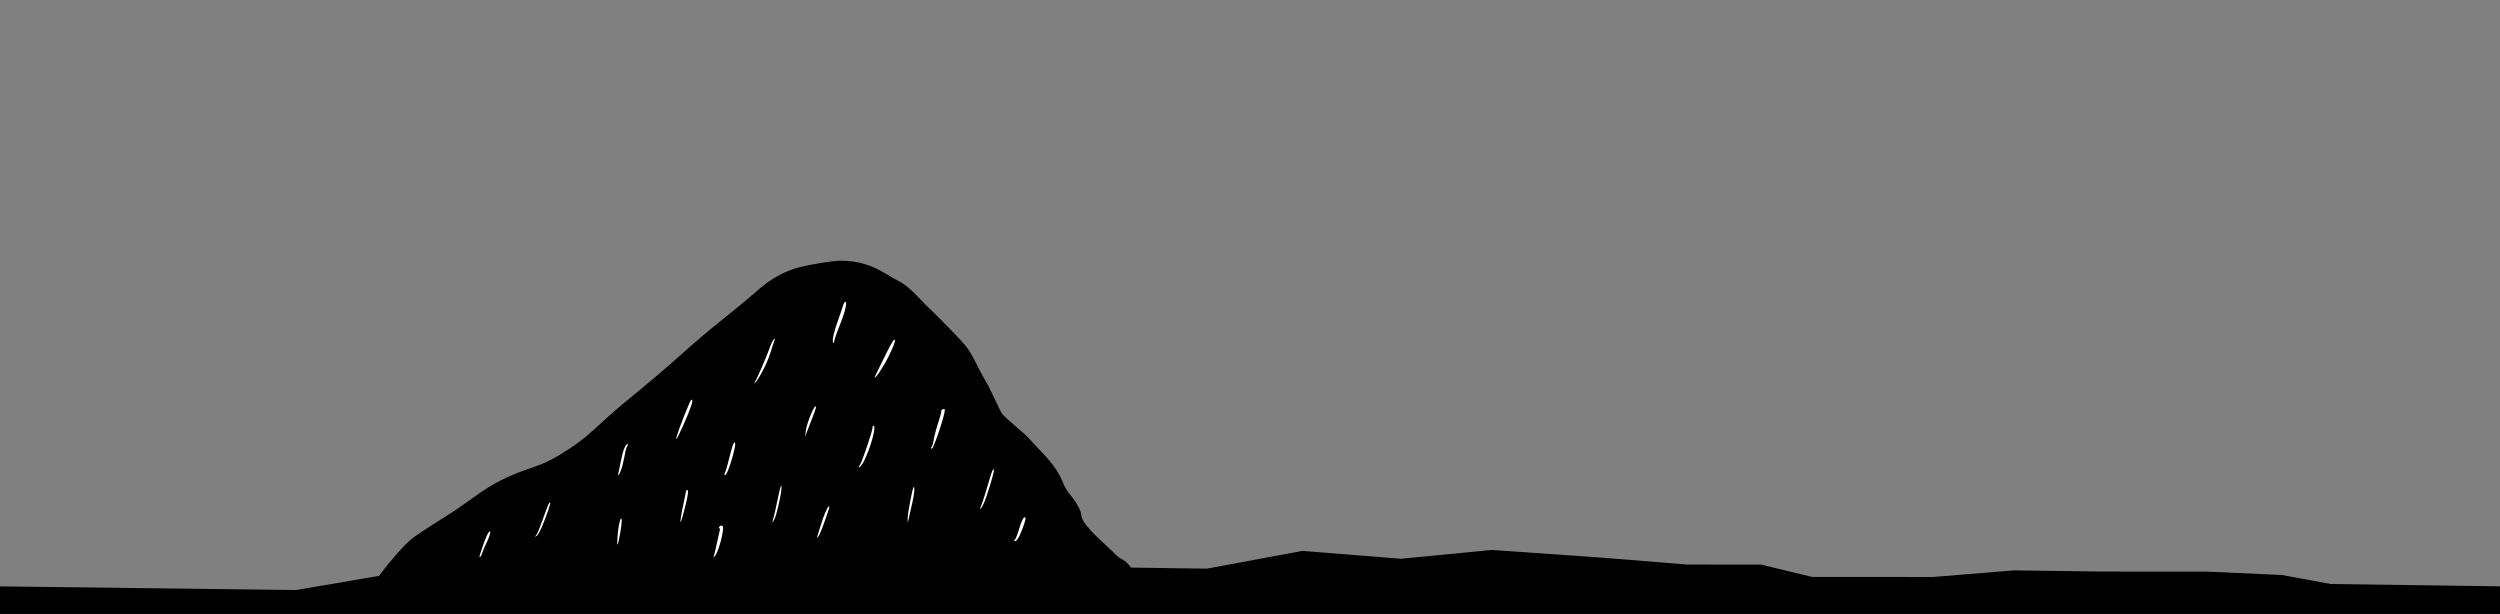 <svg viewBox="0 0 193.94 47.625" version="1.1" id="svg5" xmlns="http://www.w3.org/2000/svg">
    <rect x="0" y="0" width="193.94" height="47.625" fill="#808080" stroke="none"/>
    <g id="layer1" transform="translate(81.4 -70.75)">
        <g id="g1046" transform="translate(-84.119 67.195) scale(.286)">
            <path d="M109.047 173.757c-.292-.3.03-.652.595-.652.326 0 .454-.132.362-.373-.207-.54.365-1.508 2.848-4.82 2.496-3.33 6.067-7.387 7.89-8.962 1.171-1.013 3.3-2.441 8.935-5.991 3.325-2.095 3.923-2.502 8.615-5.855 5.364-3.835 9.042-5.663 16.322-8.116 2.938-.99 5.943-2.564 9.724-5.092 2.9-1.94 4.661-3.394 9.061-7.488 1.528-1.421 3.969-3.547 5.424-4.725 5.5-4.448 12.065-10.028 16.485-14.01 2.518-2.27 6.495-5.65 8.838-7.513 4.73-3.762 7.533-6.08 11.416-9.443 2.775-2.403 6.206-4.372 9.431-5.411 2.779-.896 10.129-2.16 12.563-2.16 4.44 0 8.214 1.086 12.176 3.501 1.31.799 2.917 1.72 3.571 2.047 1.572.786 3.448 2.35 5.557 4.63.946 1.024 2.307 2.397 3.025 3.052 1.86 1.697 7.77 7.78 9.382 9.657.843.981 1.982 2.851 2.981 4.895.89 1.82 2.038 3.962 2.55 4.763.513.8 1.61 2.959 2.437 4.796.827 1.838 1.774 3.722 2.106 4.187.33.465 1.937 1.957 3.569 3.316 1.632 1.359 3.302 2.868 3.71 3.354.41.486 2.047 2.252 3.64 3.926 2.981 3.132 4.537 5.42 5.726 8.416.377.95 1.217 2.305 1.945 3.137 1.436 1.64 2.85 4.234 2.85 5.226 0 1.392 1.748 3.69 5.339 7.02 1.938 1.798 3.847 3.604 4.24 4.014.395.41 1.117.912 1.605 1.116.927.388 2.574 2.227 2.574 2.875 0 .205-.154.584-.341.84-.314.43-.475.438-2.05.101-2.746-.586-11.272-.257-12.741.492-1.046.533-4.21.936-4.628.59-.237-.198-.576-.197-1.143 0-18.83 1.146-38.985 1.703-49.945 1.854-15.542 2.441-14.639-.12-29.435 1.184-9.953.974-21.64.11-31.18.601-5.882.452-16.172-.643-20.098-.002-4.026.659-31.678 1.19-46.48.894-3.492-.07-7.005-.025-7.805.099-.8.124-1.541.137-1.646.029z" id="path274" fill="#000"/>
            <path d="M237.415 100.294c1.39-3.436 2.01-6.215 1.337-5.99-.19.063-.493.644-.673 1.292-.18.647-.743 2.308-1.252 3.69-1.082 2.937-1.64 5.404-1.366 6.036.141.327.248.162.395-.612.11-.582.812-2.569 1.559-4.416z" id="path312" fill="#fff"/>
            <path d="M249.314 111.358c1.394-2.357 2.931-5.777 2.931-6.521 0-.956-.837.373-2.961 4.702a942.464 942.464 0 0 0-2.554 5.226c-.065.145.133.04.44-.232.308-.273 1.272-1.701 2.144-3.175z" id="path310" fill="#fff"/>
            <path d="M215.674 114.302c1.393-2.443 2.204-4.292 3.048-6.947a86.94 86.94 0 0 1 .875-2.645c.175-.454.145-.482-.21-.194-.226.185-.744 1.256-1.15 2.382-.863 2.397-3.511 8.512-3.893 8.991-.158.198-.163.33-.014.33.137 0 .742-.862 1.344-1.917z" id="path308" fill="#fff"/>
            <path d="M229.725 126.102c.599-1.477 1.089-2.902 1.089-3.166 0-1.755-2.532 4.224-2.758 6.513l-.144 1.455.362-1.058c.2-.582.852-2.267 1.451-3.744z" id="path306" fill="#fff"/>
            <path d="M194.897 127.663c1.903-4.295 2.679-6.588 2.307-6.818-.133-.082-.434.303-.67.854-1.978 4.622-3.886 9.867-3.588 9.867.122 0 1-1.756 1.951-3.903z" id="path304" fill="#fff"/>
            <path d="M264.268 129.23c1.279-3.835 1.75-5.866 1.36-5.866-.393 0-.921.357-.805.545.076.124-.268 1.451-.765 2.949-.498 1.498-1.058 3.592-1.244 4.653-.187 1.062-.438 1.992-.56 2.067a.541.541 0 0 0-.22.417c0 .182.135.17.382-.035.21-.174 1.043-2.302 1.852-4.73z" id="path302" fill="#fff"/>
            <path d="M243.77 137.669c1.93-3.788 3.56-9.807 2.654-9.807-.145 0-.264.296-.264.658 0 .805-2.749 8.976-3.305 9.825-.22.336-.4.689-.4.784 0 .384.862-.574 1.314-1.46z" id="path300" fill="#fff"/>
            <path d="M207.636 138.22c1.042-3.231 1.517-5.543 1.182-5.75-.315-.195-.666.803-1.588 4.52-.433 1.746-.9 3.381-1.037 3.634-.343.63-.315.74.142.564.218-.083.796-1.402 1.301-2.968z" id="path298" fill="#fff"/>
            <path d="M178.368 138.577c.295-1.164.614-2.652.708-3.307.094-.655.346-1.459.56-1.786.221-.338.271-.595.115-.595-.597 0-1.307 1.8-1.858 4.71-.318 1.681-.642 3.244-.721 3.472-.128.37-.1.373.257.02.22-.219.643-1.35.938-2.514z" id="path296" fill="#fff"/>
            <path d="M277.232 146.647c1.212-3.65 2.029-6.675 1.85-6.853-.262-.262-.589.563-1.555 3.92-.527 1.832-1.176 3.925-1.442 4.653-.267.727-.571 1.56-.677 1.852-.156.425-.086.4.354-.132.301-.364.963-1.912 1.47-3.44z" id="path294" fill="#fff"/>
            <path d="M256.977 148.764c.57-2.588.71-4.235.361-4.232-.282.003-1.681 7.327-1.642 8.597l.033 1.059.348-1.456c.19-.8.596-2.586.9-3.968z" id="path292" fill="#fff"/>
            <path d="M219.566 153.268c.52-1.005 1.643-5.74 1.854-7.812.259-2.55-.262-1.191-1.053 2.746-.391 1.947-.868 4.06-1.06 4.697-.405 1.348-.315 1.478.259.369z" id="path290" fill="#fff"/>
            <path d="M195.246 150.305c.926-3.647 1.098-4.981.643-4.981-.146 0-.265.09-.265.2 0 .11-.287 1.51-.638 3.11-.731 3.333-1.081 5.635-.817 5.375.1-.098.584-1.765 1.077-3.704z" id="path288" fill="#fff"/>
            <path d="M156.55 155.194c1.334-3.225 2.35-6.2 2.178-6.374-.08-.08-.186-.095-.235-.034-.179.22-1.58 3.866-2.322 6.04-.417 1.224-.968 2.461-1.224 2.75-.45.508-.447.515.086.236.336-.176.93-1.2 1.516-2.618z" id="path286" fill="#fff"/>
            <path d="M233.2 153.828c1.452-4.152 1.412-4.006 1.088-4.006-.328 0-1.516 2.84-2.25 5.379-.344 1.189-.718 2.4-.83 2.69-.187.485-.167.495.235.118.242-.226 1.033-2.108 1.757-4.181z" id="path284" fill="#fff"/>
            <path d="M286.872 155.786c.872-2.41.992-3.054.57-3.054-.385 0-.919 1.183-1.703 3.77-.387 1.274-.825 2.316-.974 2.316-.15 0-.186.138-.082.308.341.551 1.322-.946 2.189-3.34z" id="path282" fill="#fff"/>
            <path d="M177.754 156.865c.461-2.658.528-4.102.171-3.723-.373.398-.808 2.843-.952 5.354-.154 2.693.134 2.091.78-1.631z" id="path280" fill="#fff"/>
            <path d="M204.494 160.967c.782-2.311 1.324-5.107 1.102-5.686-.186-.484-.86-.32-1.085.264-.092.24-.038.32.14.21.188-.115.236-.002.138.318-.083.273-.442 1.865-.797 3.539-.356 1.673-.734 3.28-.84 3.571-.179.487-.158.496.25.112.245-.229.737-1.277 1.092-2.328z" id="path278" fill="#fff"/>
            <path d="M140.343 162.32c.176-.544.541-1.43.812-1.968.935-1.862 1.538-3.629 1.29-3.782-.343-.212-1.206 1.572-2.13 4.401-.874 2.672-.88 2.7-.537 2.489.135-.084.389-.597.565-1.14z" id="path276" fill="#fff"/>
        </g>
        <path id="rect3676" d="m-81.4 116.239 22.958.285 6.99-1.193 56.973-.56 6.706.092 7.396-1.376 7.656.61 7.05-.685 8.692.61 6.446.523 5.757.005 3.943.955 9.382.005 6.274-.513 6.706.092 8.26.005 5.842.264 3.77.696 6.707.092 6.705.092V119l-34.871.718-10.758-.015-10.757-.015-10.757-.015-9.981 1.711-8.772-.705-12.052.589-12.052.416-27.59-.964-40.913-1.202L-81.4 119z"/>
    </g>
</svg>
